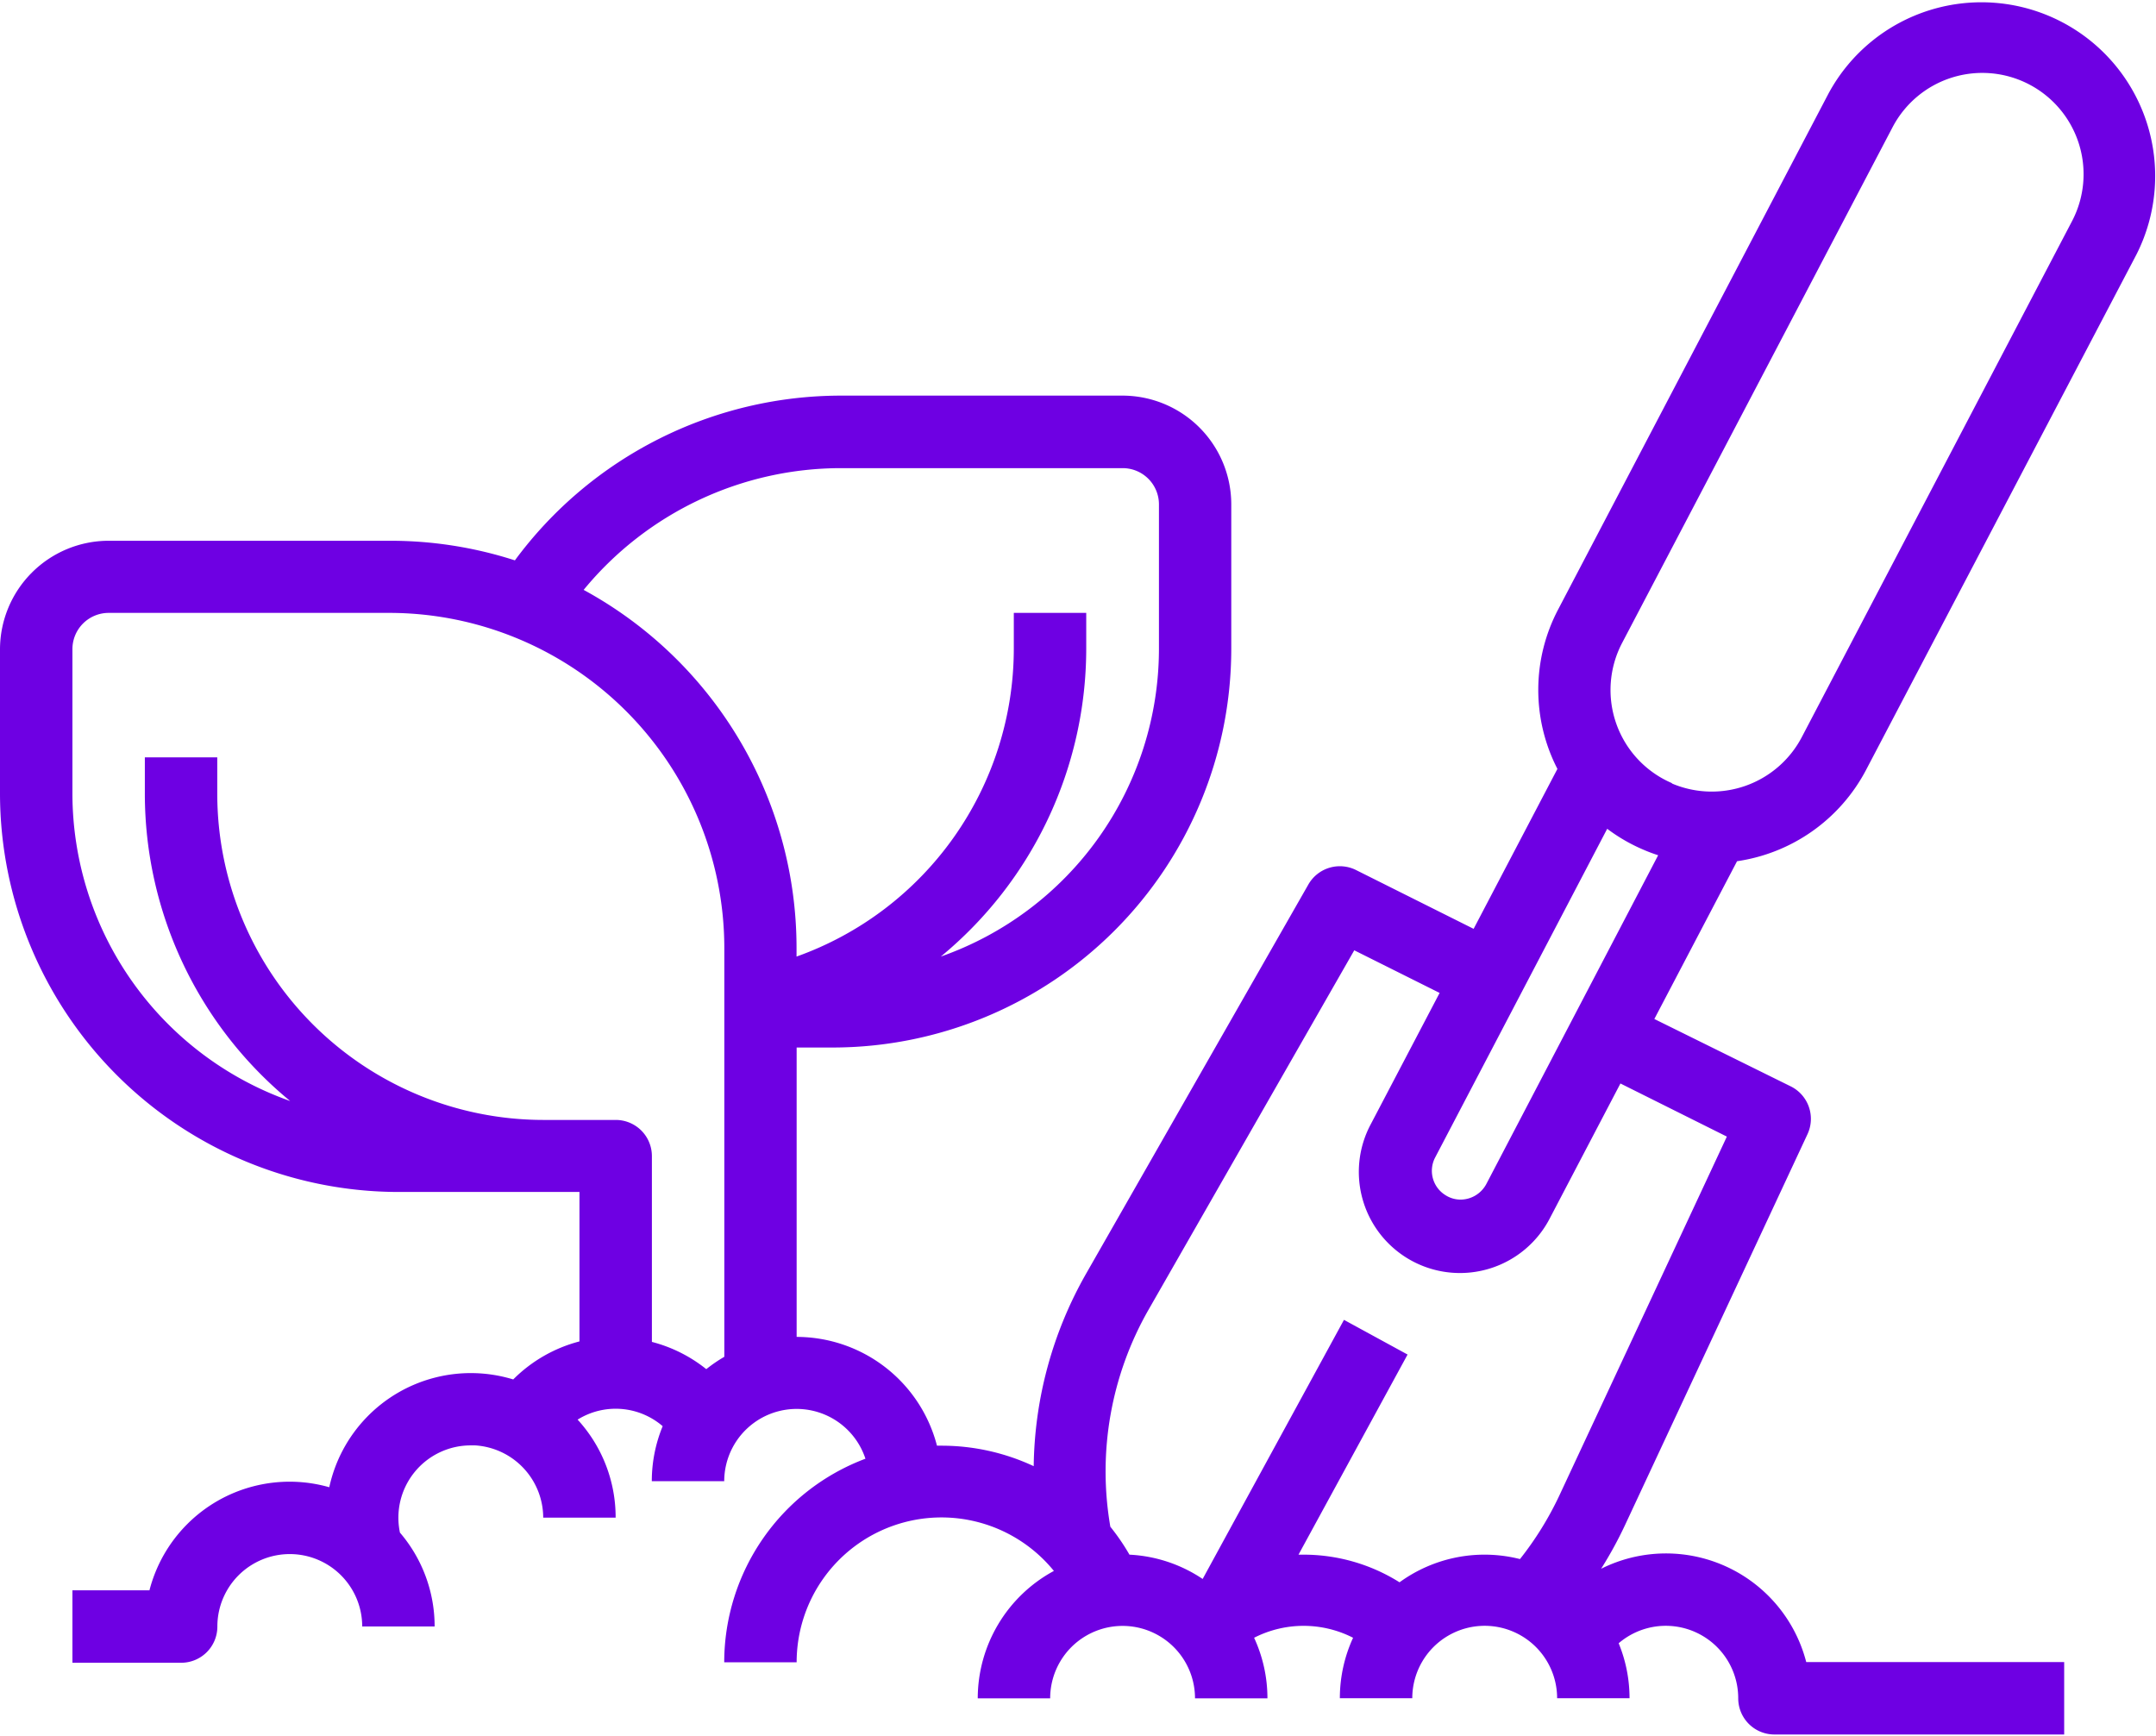 <svg xmlns="http://www.w3.org/2000/svg" width="22" height="17.711" viewBox="0 0 22 17.711">
  <g id="Out_line" data-name="Out line" transform="translate(-16 -64.602)">
    <path id="Path_765" data-name="Path 765" d="M35.038,72.465,37.8,67.2a1.773,1.773,0,0,0-3.141-1.645L31.9,70.82a1.762,1.762,0,0,0-.008,1.628l-.855,1.632-1.2-.6a.37.37,0,0,0-.486.147L27.082,77.6a4.067,4.067,0,0,0-.534,1.963,2.219,2.219,0,0,0-.94-.209h-.047a1.481,1.481,0,0,0-1.432-1.11V75.291h.37a4.07,4.07,0,0,0,4.065-4.065V69.748a1.11,1.11,0,0,0-1.109-1.109H24.592a4.137,4.137,0,0,0-3.338,1.681,4.139,4.139,0,0,0-1.281-.2H17.109A1.11,1.11,0,0,0,16,71.226V72.7a4.07,4.07,0,0,0,4.065,4.065h1.848v1.525a1.481,1.481,0,0,0-.676.388,1.478,1.478,0,0,0-1.877,1.1,1.477,1.477,0,0,0-1.835,1.052h-.786v.739h1.109a.369.369,0,0,0,.37-.37.739.739,0,0,1,1.478,0h.739a1.471,1.471,0,0,0-.354-.958.738.738,0,0,1,.723-.89l.046,0a.741.741,0,0,1,.693.737h.739a1.474,1.474,0,0,0-.388-1,.735.735,0,0,1,.868.067,1.474,1.474,0,0,0-.111.561h.739a.739.739,0,0,1,1.441-.229,2.221,2.221,0,0,0-1.441,2.077h.739a1.478,1.478,0,0,1,2.625-.932,1.48,1.48,0,0,0-.777,1.3h.739a.739.739,0,1,1,1.478,0h.739a1.47,1.47,0,0,0-.136-.618,1.109,1.109,0,0,1,1.01,0,1.474,1.474,0,0,0-.135.617h.739a.739.739,0,1,1,1.478,0h.739a1.474,1.474,0,0,0-.111-.561.739.739,0,0,1,1.22.561.369.369,0,0,0,.37.37h2.956v-.739H34.431a1.478,1.478,0,0,0-2.093-.952,4.083,4.083,0,0,0,.243-.444l1.863-3.991a.37.37,0,0,0-.17-.487L32.881,75l.844-1.61A1.776,1.776,0,0,0,35.038,72.465ZM23.391,78.447a1.483,1.483,0,0,0-.184.126,1.479,1.479,0,0,0-.555-.278V76.4a.369.369,0,0,0-.37-.37h-.739A3.33,3.33,0,0,1,18.217,72.7v-.37h-.739v.37a4.059,4.059,0,0,0,1.483,3.137A3.331,3.331,0,0,1,16.739,72.7V71.226a.37.37,0,0,1,.37-.37h2.864a3.422,3.422,0,0,1,3.418,3.418Zm-1.436-7.825a3.4,3.4,0,0,1,2.637-1.243h2.864a.37.37,0,0,1,.37.37v1.478A3.331,3.331,0,0,1,25.6,74.363a4.075,4.075,0,0,0,1.484-3.137v-.37h-.739v.37a3.338,3.338,0,0,1-2.217,3.137v-.088A4.161,4.161,0,0,0,21.955,70.621ZM33.621,76.2l-1.711,3.666a3.322,3.322,0,0,1-.4.645,1.474,1.474,0,0,0-1.229.237,1.841,1.841,0,0,0-.981-.282h-.05l1.113-2.042-.649-.354-1.442,2.644a1.47,1.47,0,0,0-.747-.248,2.215,2.215,0,0,0-.195-.285,3.324,3.324,0,0,1,.389-2.213l2.1-3.669.871.435-.7,1.335a1.032,1.032,0,1,0,1.828.958l.717-1.369Zm-2.455.485a.3.3,0,0,1-.261.158.288.288,0,0,1-.161-.049.292.292,0,0,1-.1-.38L32.4,73.059a1.759,1.759,0,0,0,.366.212,1.643,1.643,0,0,0,.154.058Zm1.894-4.092a1.034,1.034,0,0,1-.508-1.43L35.312,65.9a1.033,1.033,0,0,1,1.831.959l-2.759,5.268a1.038,1.038,0,0,1-1.323.47Z" fill="#6e00e3"/>
  </g>
</svg>
